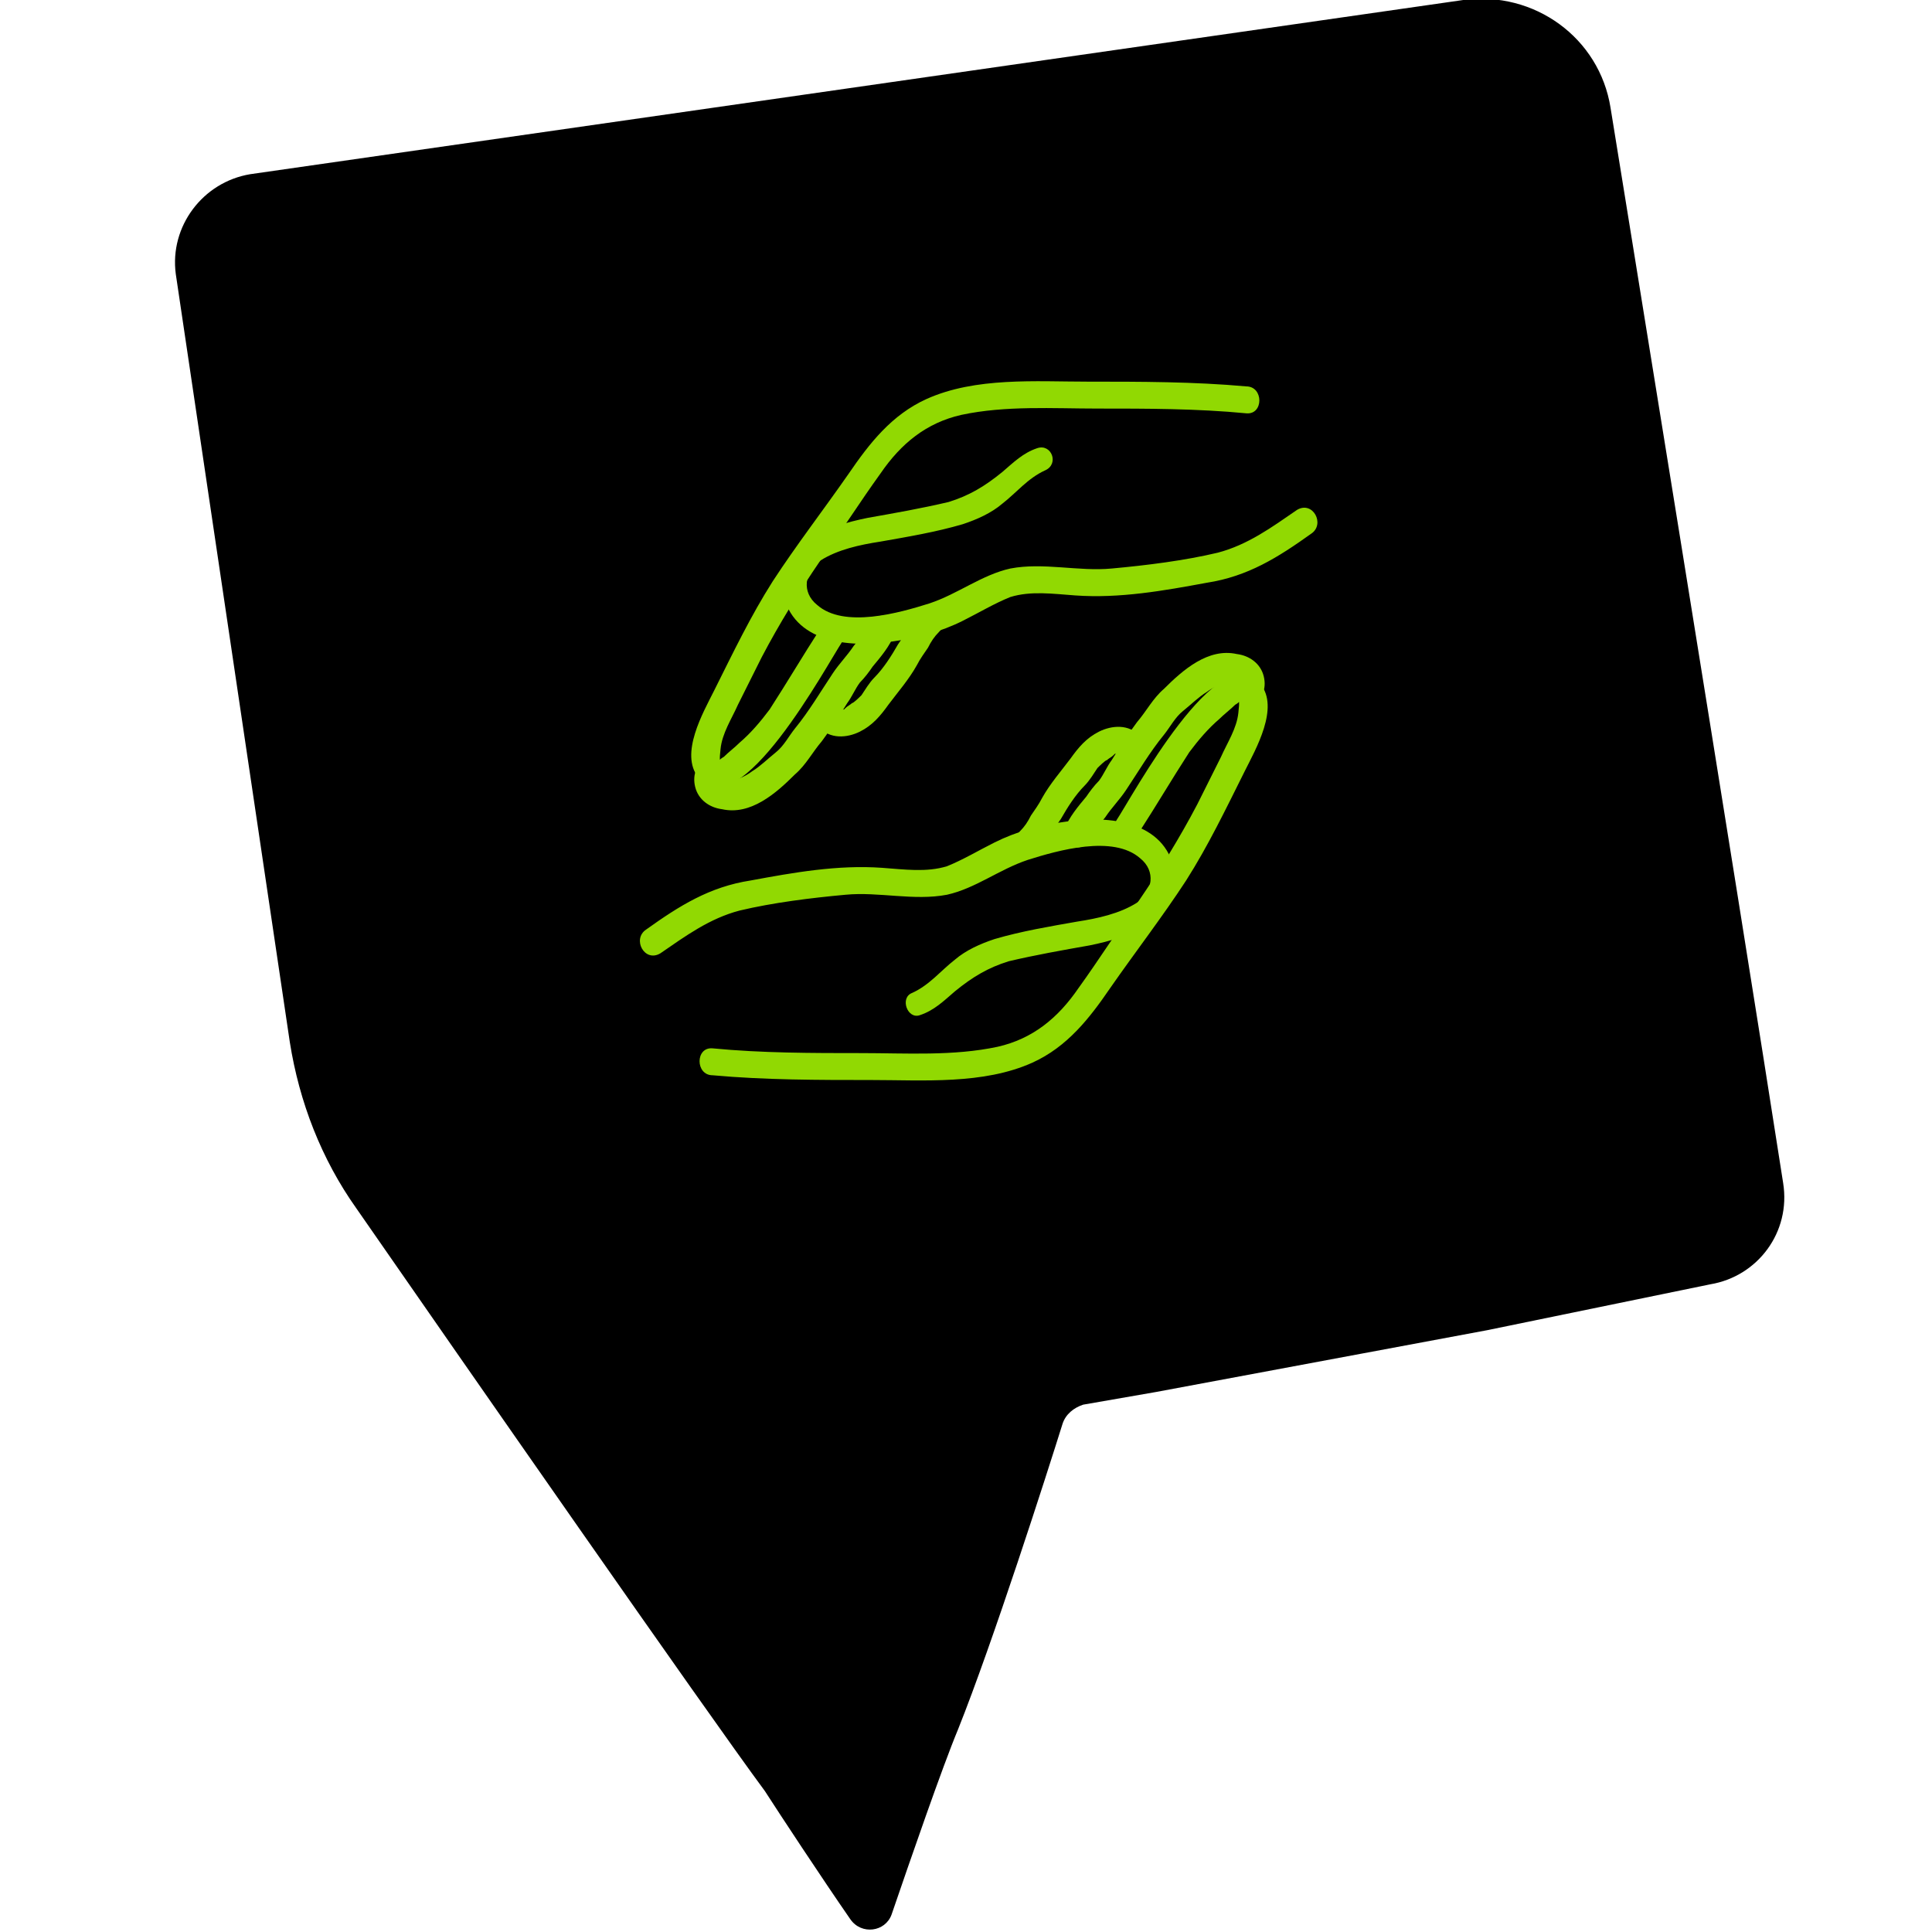 <?xml version="1.0" encoding="utf-8"?>
<!-- Generator: Adobe Illustrator 24.0.1, SVG Export Plug-In . SVG Version: 6.00 Build 0)  -->
<svg version="1.1" id="Calque_1" xmlns="http://www.w3.org/2000/svg" xmlns:xlink="http://www.w3.org/1999/xlink" x="0px" y="0px"
	 viewBox="0 0 122 122" style="enable-background:new 0 0 122 122;" xml:space="preserve">
<style type="text/css">
	.st0{fill:#91D902;}
</style>
<g>
	<path d="M101.7,6.8C101,2.4,96.9-0.6,92.4,0L15.8,11c-3,0.5-5.1,3.3-4.7,6.3l7.2,48.5c0.6,3.8,2,7.4,4.2,10.5
		c6.8,9.8,22.1,31.8,25.8,36.8c0.9,1.4,3.6,5.5,5.4,8.1c0.7,1,2.2,0.8,2.6-0.3c1.2-3.5,3.2-9.3,4.2-11.7c2.2-5.5,5.6-16.1,6.6-19.3
		c0.2-0.6,0.7-1,1.3-1.2l4.6-0.8L93.9,84l14.1-2.9c3-0.5,5.1-3.3,4.6-6.4C109.9,57.3,101.7,6.8,101.7,6.8"/>
</g>
<g>
	<g>
		<g>
			<path class="st0" d="M65.5,28.3c-0.9,0.3-1.5,0.9-2.2,1.5c-1.1,0.9-2.1,1.5-3.4,1.9c-1.7,0.4-3.4,0.7-5.1,1
				c-2.5,0.5-6.1,1.7-5.3,5c0.8,3,4.4,3.2,6.9,2.8c1.5-0.2,3-0.6,4.4-1.3c1-0.5,2-1.1,3-1.5c1.3-0.4,2.7-0.2,4.1-0.1
				c2.8,0.2,5.6-0.3,8.3-0.8c2.6-0.4,4.5-1.6,6.6-3.1c0.9-0.6,0.1-2.1-0.9-1.5c-1.6,1.1-3.1,2.2-5,2.7c-2.1,0.5-4.5,0.8-6.7,1
				c-2.1,0.2-4.3-0.4-6.4,0c-1.8,0.4-3.3,1.6-5.1,2.2c-1.9,0.6-5.4,1.6-7.1,0.1c-1-0.8-0.8-2.1,0.2-2.8c1.1-0.7,2.5-1,3.8-1.2
				c1.7-0.3,3.5-0.6,5.2-1.1c0.9-0.3,1.8-0.7,2.5-1.3c0.9-0.7,1.6-1.6,2.7-2.1C66.9,29.3,66.4,28,65.5,28.3L65.5,28.3z"/>
		</g>
	</g>
	<g>
		<g>
			<path class="st0" d="M51.8,39.7c-1.1,1.7-2.1,3.4-3.2,5.1c-0.6,0.8-1.2,1.5-1.9,2.1c-0.3,0.3-0.7,0.6-1,0.9c0,0-0.4,0.2-0.2,0.3
				c-0.1-0.1,0-0.7,0-0.8c0.1-1,0.7-1.9,1.1-2.8c0.5-1,1-2,1.5-3c1.1-2.1,2.4-4.2,3.7-6.1c1.3-1.8,2.5-3.7,3.8-5.5
				c1.3-1.9,2.9-3.2,5.1-3.7c2.8-0.6,5.8-0.4,8.6-0.4c3.1,0,6.3,0,9.4,0.3c1.1,0.1,1.1-1.7,0-1.7c-3.3-0.3-6.7-0.3-10-0.3
				c-3.3,0-7.1-0.3-10.2,1.1c-2.2,1-3.6,2.8-4.9,4.7c-1.6,2.3-3.3,4.5-4.8,6.8c-1.4,2.2-2.5,4.5-3.7,6.9c-0.7,1.4-2.2,4-1,5.5
				c2.6,3.2,8.1-7.1,9.1-8.6C53.7,39.7,52.3,38.9,51.8,39.7L51.8,39.7z"/>
		</g>
	</g>
	<g>
		<g>
			<path class="st0" d="M44.8,48c-0.8,0.1-1.1,0.9-0.9,1.7c0.2,0.8,0.9,1.3,1.7,1.4c1.8,0.4,3.4-1,4.6-2.2c0.7-0.6,1.1-1.4,1.7-2.1
				c0.6-0.8,1.1-1.6,1.6-2.4c0.3-0.4,0.5-0.9,0.8-1.3c0.3-0.3,0.6-0.7,0.8-1c0.5-0.6,1.1-1.3,1.4-2.1c0.2-0.4-0.2-1-0.6-1.1
				c-0.5-0.1-0.9,0.2-1.1,0.6c-0.2,0.5-0.6,0.9-0.9,1.3c-0.4,0.6-0.9,1.1-1.3,1.7c-0.8,1.2-1.5,2.4-2.4,3.5
				c-0.4,0.5-0.7,1.1-1.2,1.5c-0.5,0.4-1,0.9-1.5,1.2c-0.4,0.3-1,0.6-1.5,0.6c-0.2,0-0.5-0.1-0.6-0.2c0,0,0-0.2,0-0.2
				C45.7,48.6,45.3,47.9,44.8,48L44.8,48z"/>
		</g>
	</g>
	<g>
		<g>
			<path class="st0" d="M51.7,45.9c0.7,0.8,1.8,0.7,2.6,0.3c0.8-0.4,1.3-1,1.8-1.7c0.6-0.8,1.3-1.6,1.8-2.5c0.2-0.4,0.5-0.8,0.7-1.1
				c0.2-0.4,0.4-0.7,0.7-1c0.8-0.8-0.4-2-1.2-1.2c-0.6,0.6-0.9,1.3-1.4,2c-0.4,0.7-0.9,1.5-1.5,2.1c-0.3,0.3-0.6,0.8-0.8,1.1
				c-0.1,0.1-0.5,0.5-0.6,0.5c-0.1,0.1-0.3,0.2-0.4,0.3c-0.1,0.1,0,0-0.1,0.1c-0.1,0-0.1,0-0.2,0.1c-0.1,0-0.2,0-0.1,0
				c-0.1,0-0.2,0-0.3,0c0.2,0-0.1,0-0.1,0c0.1,0-0.3-0.1-0.1,0c-0.4-0.2-0.8-0.1-1,0.2C51.4,45.2,51.4,45.6,51.7,45.9L51.7,45.9z"/>
		</g>
	</g>
	<g>
		<g>
			<path class="st0" d="M58.1,64.1c0.9-0.3,1.5-0.9,2.2-1.5c1.1-0.9,2.1-1.5,3.4-1.9c1.7-0.4,3.4-0.7,5.1-1c2.5-0.5,6.1-1.7,5.3-5
				c-0.8-3-4.4-3.2-6.9-2.8c-1.5,0.2-3,0.6-4.4,1.3c-1,0.5-2,1.1-3,1.5c-1.3,0.4-2.7,0.2-4.1,0.1c-2.8-0.2-5.6,0.3-8.3,0.8
				c-2.6,0.4-4.5,1.6-6.6,3.1c-0.9,0.6-0.1,2.1,0.9,1.5c1.6-1.1,3.1-2.2,5-2.7c2.1-0.5,4.5-0.8,6.7-1c2.1-0.2,4.3,0.4,6.4,0
				c1.8-0.4,3.3-1.6,5.1-2.2c1.9-0.6,5.4-1.6,7.1-0.1c1,0.8,0.8,2.1-0.2,2.8c-1.1,0.7-2.5,1-3.8,1.2c-1.7,0.3-3.5,0.6-5.2,1.1
				c-0.9,0.3-1.8,0.7-2.5,1.3c-0.9,0.7-1.6,1.6-2.7,2.1C56.8,63,57.3,64.4,58.1,64.1L58.1,64.1z"/>
		</g>
	</g>
	<g>
		<g>
			<path class="st0" d="M71.9,52.6c1.1-1.7,2.1-3.4,3.2-5.1c0.6-0.8,1.2-1.5,1.9-2.1c0.3-0.3,0.7-0.6,1-0.9c0,0,0.4-0.2,0.2-0.3
				c0.1,0.1,0,0.7,0,0.8c-0.1,1-0.7,1.9-1.1,2.8c-0.5,1-1,2-1.5,3c-1.1,2.1-2.4,4.2-3.7,6.1c-1.3,1.8-2.5,3.7-3.8,5.5
				c-1.3,1.9-2.9,3.2-5.1,3.7c-2.8,0.6-5.8,0.4-8.6,0.4c-3.1,0-6.3,0-9.4-0.3c-1.1-0.1-1.1,1.7,0,1.7c3.3,0.3,6.7,0.3,10,0.3
				c3.3,0,7.1,0.3,10.2-1.1c2.2-1,3.6-2.8,4.9-4.7c1.6-2.3,3.3-4.5,4.8-6.8c1.4-2.2,2.5-4.5,3.7-6.9c0.7-1.4,2.2-4,1-5.5
				c-2.6-3.2-8.1,7.1-9.1,8.6C70,52.7,71.4,53.4,71.9,52.6L71.9,52.6z"/>
		</g>
	</g>
	<g>
		<g>
			<path class="st0" d="M78.9,44.4c0.8-0.1,1.1-0.9,0.9-1.7c-0.2-0.8-0.9-1.3-1.7-1.4c-1.8-0.4-3.4,1-4.6,2.2
				c-0.7,0.6-1.1,1.4-1.7,2.1c-0.6,0.8-1.1,1.6-1.6,2.4c-0.3,0.4-0.5,0.9-0.8,1.3c-0.3,0.3-0.6,0.7-0.8,1c-0.5,0.6-1.1,1.3-1.4,2.1
				c-0.2,0.4,0.2,1,0.6,1.1c0.5,0.1,0.9-0.2,1.1-0.6c0.2-0.5,0.6-0.9,0.9-1.3c0.4-0.6,0.9-1.1,1.3-1.7c0.8-1.2,1.5-2.4,2.4-3.5
				c0.4-0.5,0.7-1.1,1.2-1.5c0.5-0.4,1-0.9,1.5-1.2c0.4-0.3,1-0.6,1.5-0.6c0.2,0,0.5,0.1,0.6,0.2c0,0,0,0.2,0,0.2
				C78,43.7,78.4,44.4,78.9,44.4L78.9,44.4z"/>
		</g>
	</g>
	<g>
		<g>
			<path class="st0" d="M72,46.5c-0.7-0.8-1.8-0.7-2.6-0.3c-0.8,0.4-1.3,1-1.8,1.7c-0.6,0.8-1.3,1.6-1.8,2.5
				c-0.2,0.4-0.5,0.8-0.7,1.1c-0.2,0.4-0.4,0.7-0.7,1c-0.8,0.8,0.4,2,1.2,1.2c0.6-0.6,0.9-1.3,1.4-2c0.4-0.7,0.9-1.5,1.5-2.1
				c0.3-0.3,0.6-0.8,0.8-1.1c0.1-0.1,0.5-0.5,0.6-0.5c0.1-0.1,0.3-0.2,0.4-0.3c0.1-0.1,0,0,0.1-0.1c0.1,0,0.1,0,0.2-0.1
				c0.1,0,0.2,0,0.1,0c0.1,0,0.2,0,0.3,0c-0.2,0,0.1,0,0.1,0c-0.1,0,0.3,0.1,0.1,0c0.4,0.2,0.8,0.1,1-0.2
				C72.3,47.2,72.2,46.8,72,46.5L72,46.5z"/>
		</g>
	</g>
</g>
</svg>
